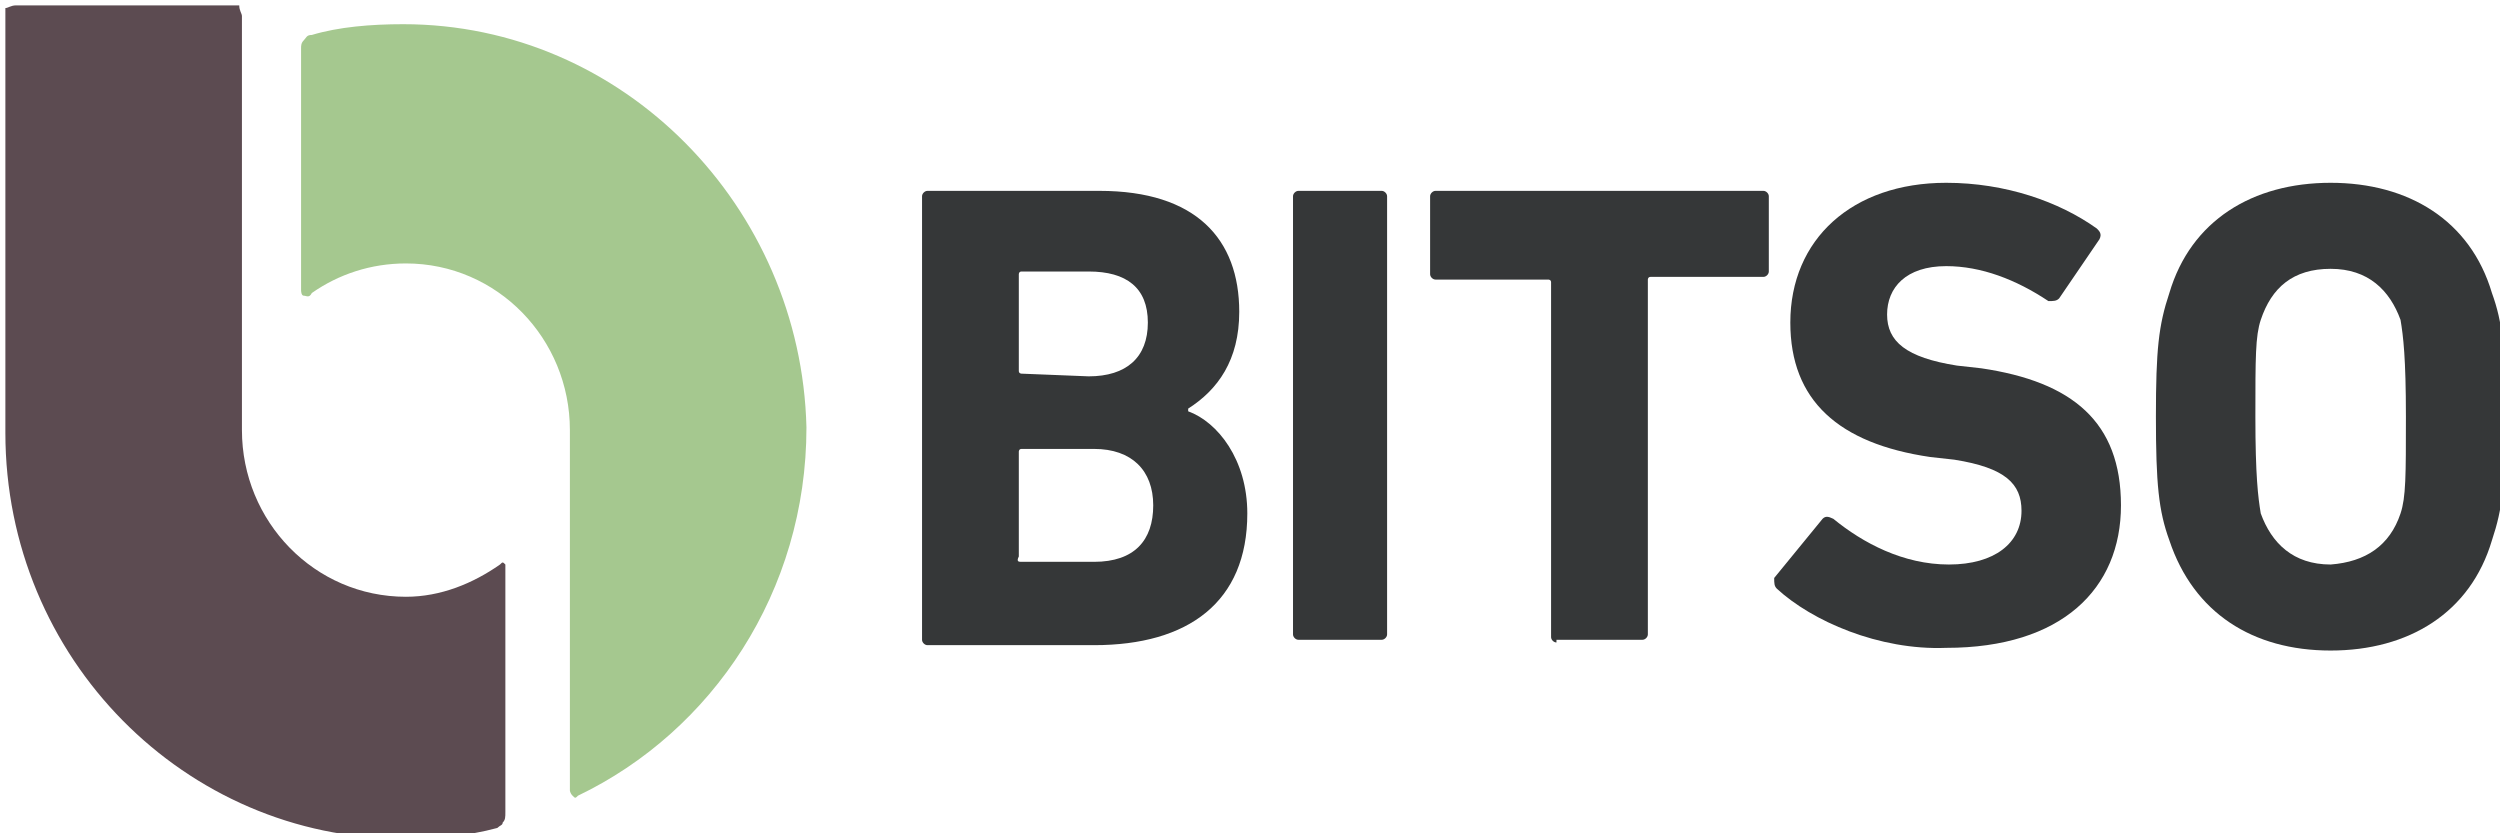 <?xml version="1.0" encoding="utf-8"?>
<!-- Generator: Adobe Illustrator 22.0.0, SVG Export Plug-In . SVG Version: 6.00 Build 0)  -->
<svg version="1.1" id="Layer_1" xmlns="http://www.w3.org/2000/svg" xmlns:xlink="http://www.w3.org/1999/xlink" x="0px" y="0px"
	 viewBox="0 0 93 31" style="enable-background:new 0 0 93 31;" xml:space="preserve">
<style type="text/css">
	.st0{fill:#353738;}
	.st1{fill:#A5C88F;}
	.st2{fill:#5C4B51;}
</style>
<g>
	<g>
		<g>
			<path class="st0" d="M34.3,7.3c0-0.1,0.1-0.2,0.2-0.2h6.4c3.6,0,5.2,1.8,5.2,4.5c0,1.8-0.8,2.9-1.9,3.6v0.1
				c1.1,0.4,2.2,1.8,2.2,3.8c0,3.3-2.2,4.9-5.7,4.9h-6.2c-0.1,0-0.2-0.1-0.2-0.2V7.3z M40.5,14c1.4,0,2.2-0.7,2.2-2
				c0-1.3-0.8-1.9-2.2-1.9H38c-0.1,0-0.1,0.1-0.1,0.1v3.6c0,0.1,0.1,0.1,0.1,0.1L40.5,14L40.5,14z M38,20.9h2.7
				c1.5,0,2.2-0.8,2.2-2.1c0-1.3-0.8-2.1-2.2-2.1H38c-0.1,0-0.1,0.1-0.1,0.1v3.9C37.8,20.9,37.9,20.9,38,20.9"/>
			<path class="st0" d="M48.1,7.3c0-0.1,0.1-0.2,0.2-0.2h3.1c0.1,0,0.2,0.1,0.2,0.2v16.3c0,0.1-0.1,0.2-0.2,0.2h-3.1
				c-0.1,0-0.2-0.1-0.2-0.2V7.3z"/>
			<path class="st0" d="M57.9,23.9c-0.1,0-0.2-0.1-0.2-0.2V10.5c0-0.1-0.1-0.1-0.1-0.1h-4.2c-0.1,0-0.2-0.1-0.2-0.2V7.3
				c0-0.1,0.1-0.2,0.2-0.2h12.2c0.1,0,0.2,0.1,0.2,0.2v2.8c0,0.1-0.1,0.2-0.2,0.2h-4.2c-0.1,0-0.1,0.1-0.1,0.1v13.2
				c0,0.1-0.1,0.2-0.2,0.2H57.9z"/>
			<path class="st0" d="M66.1,21.9c-0.1-0.1-0.1-0.2-0.1-0.4l1.8-2.2c0.1-0.1,0.2-0.1,0.4,0c1.1,0.9,2.6,1.7,4.3,1.7s2.7-0.8,2.7-2
				c0-1-0.6-1.6-2.5-1.9l-0.9-0.1c-3.4-0.5-5.2-2.1-5.2-5c0-3.1,2.3-5.2,5.8-5.2c2.2,0,4.2,0.7,5.6,1.7c0.1,0.1,0.2,0.2,0.1,0.4
				l-1.5,2.2c-0.1,0.1-0.2,0.1-0.4,0.1c-1.2-0.8-2.5-1.3-3.8-1.3c-1.5,0-2.2,0.8-2.2,1.8c0,1,0.7,1.6,2.6,1.9l0.9,0.1
				c3.4,0.5,5.2,2,5.2,5.1s-2.2,5.3-6.5,5.3C69.9,24.2,67.4,23.1,66.1,21.9"/>
			<path class="st0" d="M80.7,20.1c-0.4-1.1-0.5-2.1-0.5-4.6s0.1-3.4,0.5-4.6c0.8-2.7,3.1-4.1,6-4.1c2.9,0,5.2,1.4,6,4.1
				c0.4,1.1,0.5,2.1,0.5,4.6s-0.1,3.4-0.5,4.6c-0.8,2.7-3.1,4.1-6,4.1C83.8,24.2,81.6,22.8,80.7,20.1 M89.3,19.1
				c0.2-0.6,0.2-1.4,0.2-3.6s-0.1-3-0.2-3.6c-0.4-1.1-1.2-1.9-2.6-1.9c-1.4,0-2.2,0.7-2.6,1.9c-0.2,0.6-0.2,1.4-0.2,3.6
				s0.1,3,0.2,3.6c0.4,1.1,1.2,1.9,2.6,1.9C88,20.9,88.9,20.3,89.3,19.1"/>
			<path class="st1" d="M15,0.9c-1.2,0-2.4,0.1-3.4,0.4c-0.2,0-0.2,0.1-0.3,0.2c-0.1,0.1-0.1,0.2-0.1,0.3v9c0,0,0,0.2,0.1,0.2
				s0.2,0.1,0.3-0.1c1-0.7,2.2-1.1,3.5-1.1c3.4,0,6.1,2.8,6.1,6.2v0.1v13.3c0,0,0,0.1,0.1,0.2c0.1,0.1,0.1,0.1,0.2,0
				c5-2.4,8.5-7.6,8.5-13.7C29.8,7.7,23.2,0.9,15,0.9"/>
			<path class="st2" d="M18.8,21c-0.1-0.1-0.1-0.1-0.2,0c-1,0.7-2.2,1.2-3.5,1.2c-3.4,0-6.1-2.8-6.1-6.2V0.6c0-0.1-0.1-0.2-0.1-0.4
				C8.7,0.2,8.6,0.2,8.5,0.2H0.6c-0.2,0-0.3,0.1-0.4,0.1C0.2,0.4,0.2,0.5,0.2,0.7c0,2.2,0,12.6,0,15.4c0,8.4,6.7,15.1,14.8,15.1
				c1.2,0,2.4-0.1,3.5-0.4c0.1-0.1,0.2-0.1,0.2-0.2c0.1-0.1,0.1-0.2,0.1-0.4v-9C18.8,21.2,18.8,21,18.8,21"/>
		</g>
	</g>
</g>
</svg>
